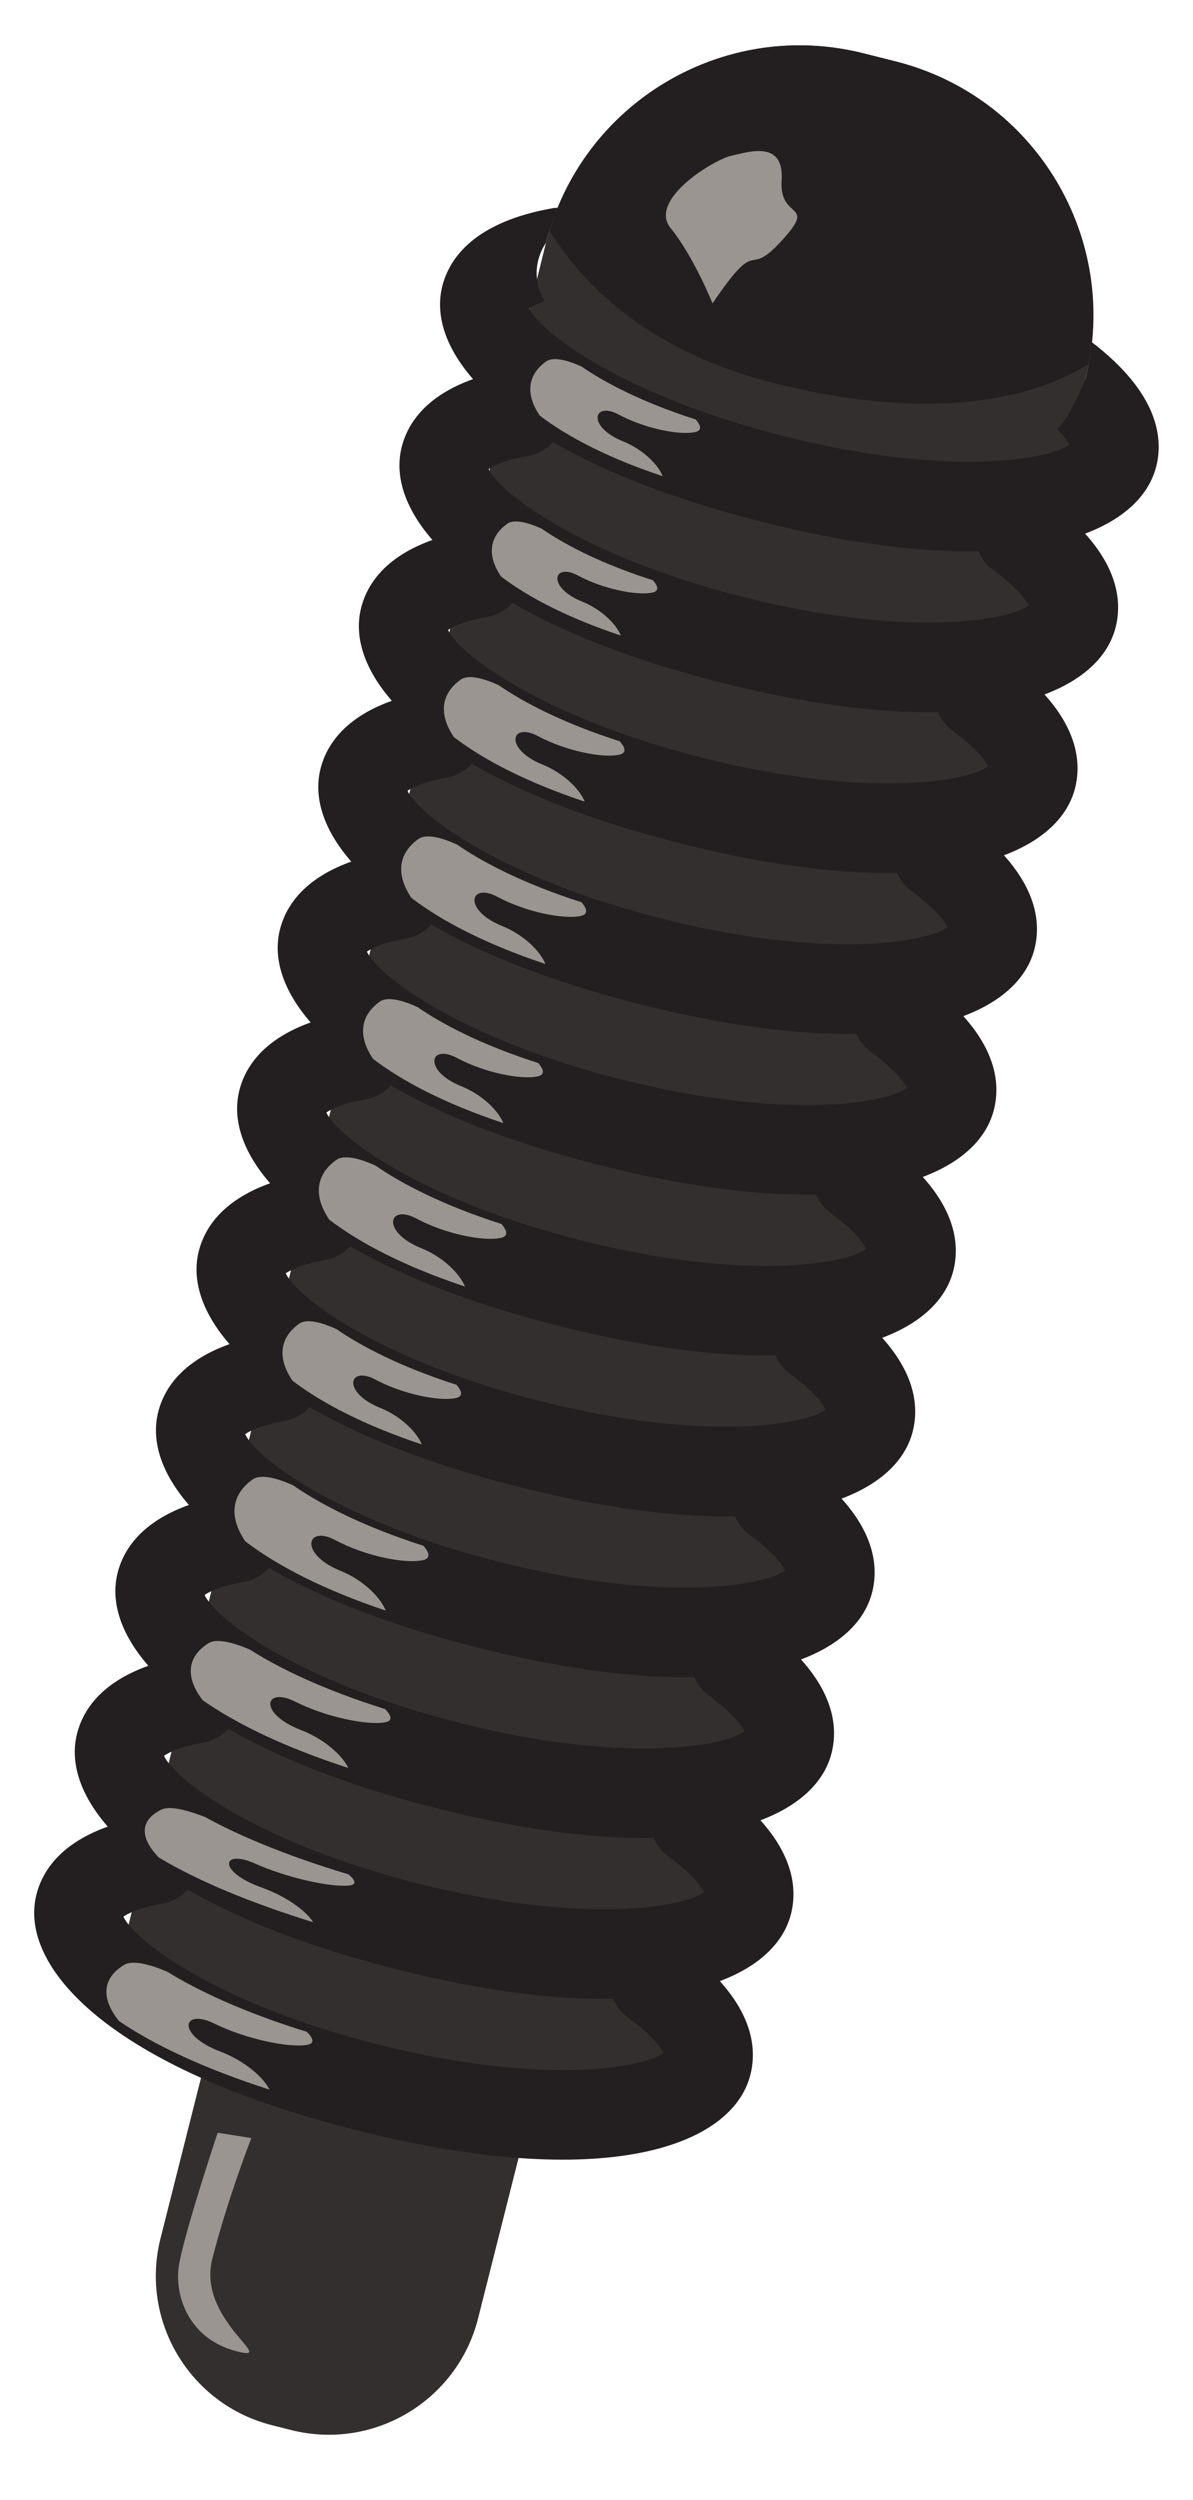 <?xml version="1.0" encoding="utf-8"?>
<!-- Generator: Adobe Illustrator 16.0.0, SVG Export Plug-In . SVG Version: 6.00 Build 0)  -->
<!DOCTYPE svg PUBLIC "-//W3C//DTD SVG 1.1//EN" "http://www.w3.org/Graphics/SVG/1.1/DTD/svg11.dtd">
<svg version="1.1" id="Layer_1" xmlns="http://www.w3.org/2000/svg" xmlns:xlink="http://www.w3.org/1999/xlink" x="0px" y="0px"
	 width="124.577px" height="261.017px" viewBox="0 0 124.577 261.017" enable-background="new 0 0 124.577 261.017"
	 xml:space="preserve">
<g id="shock-rear">
	<path fill="#342F2F" d="M49.922,242.058c-2.172,8.607-10.914,13.826-19.523,11.652l-1.983-0.5
		c-8.609-2.172-13.826-10.913-11.653-19.521L55.4,80.599c2.173-8.609,10.913-13.828,19.522-11.655l1.983,0.502
		c8.608,2.172,13.827,10.912,11.654,19.521L49.922,242.058z"/>
	<path fill="#9A9590" d="M22.729,222.67c0,0-3.704,11.113-4.075,14.076c-0.385,3.081,1.111,7.409,5.927,8.705
		s-4.075-3.148-2.408-9.631s4.075-12.595,4.075-12.595L22.729,222.67z"/>
	<path fill="#342F2F" d="M38.302,220.04c17.127,4.322,30.486-0.855,30.486-0.855l44.563-179.591
		c3.691-14.629-5.176-29.481-19.802-33.173L90.179,5.57C75.551,1.878,60.7,10.743,57.007,25.373L11.5,208.71
		C11.5,208.71,18.977,215.163,38.302,220.04z"/>
	<path fill="#231F20" d="M114.007,35.72c-0.136,1.288-0.329,2.58-0.655,3.873c-1.101,2.503-1.906,4.175-2.957,5.197
		c0.743,0.766,1.1,1.323,1.251,1.631c-2.091,1.603-12.733,3.419-29.763-0.879S56.347,34.595,55.267,32.191
		c0.253-0.179,0.747-0.459,1.589-0.748c-1.925-3.354,0.151-6.07,0.151-6.07c0.323-1.279,0.76-2.497,1.246-3.683
		c-0.163,0.012-0.324,0.007-0.488,0.036c-8.234,1.444-10.842,5.231-11.58,8.153c-1.911,7.572,7.688,18.12,33.438,24.62
		c25.751,6.5,39.206,1.768,41.116-5.804C121.502,45.674,120.903,41.002,114.007,35.72z"/>
	<path fill="#231F20" d="M75.385,71.289c-25.751-6.499-35.35-17.047-33.439-24.616c0.737-2.924,3.346-6.712,11.581-8.154
		c2.514-0.441,4.905,1.238,5.345,3.75c0.44,2.512-1.24,4.906-3.752,5.345c-2.517,0.441-3.651,1.058-4.091,1.369
		c1.08,2.402,9.587,9.051,26.616,13.351c17.029,4.297,27.672,2.481,29.764,0.879c-0.268-0.542-1.119-1.831-3.709-3.722
		c-2.059-1.503-2.509-4.391-1.004-6.453c1.504-2.059,4.393-2.51,6.452-1.002c7.501,5.477,8.138,10.339,7.353,13.452
		C114.59,73.057,101.135,77.788,75.385,71.289z"/>
	<path fill="#231F20" d="M71.148,88.081c-25.752-6.5-35.351-17.047-33.439-24.616c0.737-2.924,3.344-6.712,11.58-8.154
		c2.514-0.443,4.905,1.239,5.345,3.751c0.441,2.512-1.239,4.906-3.752,5.345c-2.515,0.443-3.65,1.057-4.091,1.369
		c1.081,2.404,9.588,9.052,26.618,13.35c17.027,4.298,27.671,2.482,29.761,0.881c-0.267-0.542-1.118-1.831-3.708-3.721
		c-2.059-1.506-2.508-4.394-1.004-6.454c1.504-2.058,4.393-2.508,6.452-1.004c7.502,5.478,8.14,10.339,7.353,13.453
		C110.352,89.85,96.899,94.58,71.148,88.081z"/>
	<path fill="#231F20" d="M66.91,104.873c-25.751-6.5-35.35-17.047-33.439-24.618c0.737-2.922,3.345-6.71,11.58-8.153
		c2.514-0.442,4.906,1.24,5.345,3.75c0.439,2.514-1.239,4.906-3.751,5.347c-2.517,0.441-3.652,1.057-4.091,1.369
		c1.08,2.402,9.586,9.052,26.616,13.351c17.029,4.297,27.672,2.481,29.763,0.877c-0.267-0.538-1.119-1.829-3.709-3.721
		c-2.058-1.503-2.507-4.392-1.004-6.452c1.504-2.059,4.395-2.509,6.453-1.004c7.502,5.479,8.139,10.341,7.353,13.453
		C106.114,106.642,92.661,111.371,66.91,104.873z"/>
	<path fill="#231F20" d="M62.671,121.664c-25.75-6.499-35.35-17.048-33.439-24.617c0.737-2.923,3.345-6.709,11.58-8.153
		c2.514-0.443,4.907,1.237,5.346,3.751c0.44,2.511-1.239,4.904-3.751,5.344c-2.517,0.441-3.652,1.057-4.091,1.37
		c1.079,2.403,9.586,9.053,26.616,13.351c17.028,4.298,27.673,2.481,29.763,0.879c-0.267-0.542-1.119-1.829-3.708-3.722
		c-2.06-1.503-2.509-4.393-1.004-6.453c1.505-2.058,4.392-2.509,6.452-1.003c7.502,5.479,8.139,10.339,7.354,13.451
		C101.875,123.434,88.422,128.163,62.671,121.664z"/>
	<path fill="#231F20" d="M58.434,138.456c-25.751-6.499-35.35-17.047-33.439-24.618c0.738-2.924,3.345-6.71,11.581-8.154
		c2.512-0.44,4.905,1.24,5.345,3.753c0.441,2.512-1.239,4.905-3.752,5.345c-2.515,0.441-3.65,1.057-4.089,1.368
		c1.078,2.405,9.586,9.054,26.616,13.351c17.027,4.297,27.672,2.483,29.762,0.879c-0.268-0.54-1.119-1.829-3.707-3.721
		c-2.06-1.503-2.509-4.393-1.006-6.452c1.505-2.059,4.395-2.509,6.454-1.006c7.5,5.48,8.138,10.342,7.353,13.455
		C97.638,140.226,84.184,144.955,58.434,138.456z"/>
	<path fill="#231F20" d="M54.196,155.248c-25.751-6.499-35.35-17.047-33.439-24.618c0.737-2.922,3.346-6.711,11.581-8.153
		c2.513-0.444,4.904,1.238,5.345,3.752c0.441,2.51-1.239,4.905-3.752,5.344c-2.517,0.44-3.651,1.057-4.091,1.369
		c1.081,2.403,9.588,9.053,26.616,13.35c17.029,4.298,27.672,2.482,29.762,0.879c-0.266-0.539-1.117-1.829-3.707-3.72
		c-2.059-1.506-2.508-4.394-1.004-6.454c1.504-2.058,4.392-2.509,6.451-1.004c7.503,5.479,8.139,10.34,7.354,13.452
		C93.401,157.017,79.946,161.747,54.196,155.248z"/>
	<path fill="#231F20" d="M49.957,172.04c-25.75-6.498-35.35-17.047-33.438-24.618c0.737-2.924,3.345-6.71,11.58-8.152
		c2.514-0.444,4.906,1.239,5.347,3.751c0.439,2.512-1.24,4.904-3.752,5.344c-2.517,0.443-3.652,1.059-4.091,1.369
		c1.079,2.402,9.587,9.053,26.616,13.352c17.029,4.297,27.672,2.48,29.763,0.878c-0.267-0.54-1.119-1.829-3.708-3.72
		c-2.059-1.504-2.508-4.393-1.004-6.453c1.504-2.06,4.393-2.511,6.451-1.004c7.502,5.479,8.141,10.339,7.354,13.453
		C89.163,173.808,75.708,178.539,49.957,172.04z"/>
	<path fill="#231F20" d="M45.72,188.831c-25.751-6.5-35.35-17.047-33.438-24.617c0.737-2.922,3.344-6.711,11.58-8.152
		c2.513-0.442,4.905,1.237,5.346,3.75c0.44,2.513-1.24,4.906-3.751,5.346c-2.517,0.441-3.652,1.057-4.091,1.369
		c1.079,2.403,9.586,9.051,26.615,13.35s27.671,2.482,29.762,0.881c-0.267-0.541-1.118-1.83-3.708-3.723
		c-2.059-1.504-2.508-4.392-1.004-6.452c1.506-2.058,4.394-2.512,6.453-1.005c7.5,5.479,8.137,10.34,7.352,13.453
		C84.924,190.601,71.47,195.329,45.72,188.831z"/>
	<path fill="#231F20" d="M41.481,205.624c-25.75-6.499-35.35-17.049-33.438-24.617c0.739-2.924,3.345-6.712,11.58-8.154
		c2.513-0.443,4.905,1.238,5.346,3.751c0.441,2.512-1.239,4.905-3.751,5.345c-2.517,0.442-3.651,1.057-4.091,1.368
		c1.079,2.405,9.587,9.054,26.616,13.353c17.028,4.295,27.673,2.48,29.763,0.879c-0.268-0.541-1.119-1.831-3.708-3.722
		c-2.06-1.502-2.509-4.392-1.005-6.453c1.505-2.06,4.394-2.509,6.453-1.005c7.501,5.479,8.138,10.34,7.353,13.455
		C80.686,207.392,67.232,212.122,41.481,205.624z"/>
	<path fill="#231F20" d="M37.244,222.415c-25.751-6.501-35.351-17.047-33.439-24.617c0.737-2.922,3.346-6.711,11.58-8.152
		c2.513-0.445,4.906,1.238,5.345,3.75c0.44,2.512-1.239,4.905-3.751,5.347c-2.518,0.44-3.652,1.056-4.091,1.368
		c1.08,2.402,9.586,9.053,26.616,13.35c17.029,4.298,27.673,2.48,29.763,0.879c-0.267-0.54-1.118-1.83-3.709-3.721
		c-2.058-1.505-2.508-4.391-1.004-6.454c1.505-2.056,4.394-2.509,6.453-1.003c7.502,5.479,8.139,10.34,7.353,13.451
		C76.45,224.185,62.995,228.913,37.244,222.415z"/>
	<path fill="#9A9590" d="M65.071,46.085c-3.824-1.539-3.143-4.239-0.444-2.792c2.698,1.447,6.343,2.176,7.966,1.818
		c0.805-0.177,0.533-0.765,0.06-1.314c-5.518-1.763-9.45-3.813-11.913-5.522c-1.229-0.559-2.888-1.117-3.709-0.537
		c-1.743,1.232-2.336,3.195-0.662,5.658c2.959,2.25,7.175,4.433,12.833,6.324C68.713,48.48,67.101,46.904,65.071,46.085z"/>
	<path fill="#9A9590" d="M60.803,62.818c-3.725-1.5-3.062-4.13-0.432-2.721c2.628,1.41,6.179,2.118,7.759,1.772
		c0.783-0.172,0.521-0.747,0.058-1.282c-5.374-1.716-9.204-3.714-11.604-5.38c-1.197-0.545-2.812-1.088-3.613-0.523
		c-1.699,1.201-2.276,3.113-0.645,5.509c2.882,2.193,6.99,4.319,12.501,6.162C64.351,65.149,62.782,63.614,60.803,62.818z"/>
	<path fill="#9A9590" d="M56.665,79.833c-4.066-1.637-3.342-4.509-0.472-2.971c2.869,1.54,6.745,2.314,8.471,1.936
		c0.854-0.189,0.568-0.813,0.063-1.399c-5.867-1.875-10.049-4.056-12.669-5.873c-1.307-0.594-3.071-1.188-3.945-0.571
		c-1.854,1.31-2.486,3.397-0.705,6.015c3.148,2.396,7.632,4.716,13.65,6.727C60.538,82.378,58.825,80.703,56.665,79.833z"/>
	<path fill="#9A9590" d="M52.455,96.69c-4.166-1.677-3.424-4.617-0.484-3.042c2.94,1.576,6.911,2.371,8.678,1.981
		c0.876-0.192,0.582-0.832,0.065-1.432c-6.01-1.921-10.294-4.154-12.977-6.016c-1.338-0.609-3.145-1.218-4.042-0.586
		c-1.899,1.343-2.545,3.482-0.721,6.164c3.223,2.452,7.817,4.829,13.98,6.889C56.423,99.298,54.669,97.582,52.455,96.69z"/>
	<path fill="#9A9590" d="M48.181,113.414c-4.048-1.631-3.327-4.491-0.47-2.959c2.858,1.533,6.718,2.305,8.435,1.927
		c0.853-0.187,0.567-0.811,0.062-1.394c-5.842-1.866-10.005-4.037-12.614-5.847c-1.301-0.592-3.058-1.183-3.929-0.568
		c-1.845,1.303-2.474,3.382-0.701,5.99c3.135,2.384,7.6,4.695,13.591,6.696C52.039,115.948,50.333,114.278,48.181,113.414z"/>
	<path fill="#9A9590" d="M43.993,130.318c-4.219-1.7-3.469-4.679-0.489-3.083c2.978,1.596,7.001,2.402,8.791,2.007
		c0.888-0.194,0.59-0.845,0.065-1.452c-6.088-1.945-10.428-4.209-13.146-6.094c-1.356-0.617-3.188-1.233-4.095-0.593
		c-1.924,1.359-2.579,3.525-0.73,6.244c3.265,2.484,7.92,4.892,14.165,6.979C48.013,132.958,46.235,131.22,43.993,130.318z"/>
	<path fill="#9A9590" d="M39.696,146.987c-4.021-1.62-3.305-4.46-0.466-2.939c2.837,1.523,6.671,2.289,8.377,1.914
		c0.846-0.186,0.562-0.805,0.063-1.383c-5.803-1.855-9.939-4.013-12.529-5.809c-1.293-0.588-3.037-1.177-3.902-0.564
		c-1.833,1.295-2.457,3.359-0.696,5.949c3.112,2.367,7.547,4.664,13.499,6.651C43.527,149.503,41.833,147.847,39.696,146.987z"/>
	<path fill="#9A9590" d="M35.56,164.003c-4.368-1.76-3.59-4.844-0.508-3.19s7.247,2.485,9.099,2.079
		c0.919-0.202,0.61-0.875,0.068-1.503c-6.302-2.015-10.793-4.356-13.606-6.31c-1.405-0.637-3.299-1.275-4.238-0.611
		c-1.991,1.407-2.669,3.648-0.756,6.461c3.381,2.57,8.198,5.062,14.66,7.225C39.72,166.737,37.879,164.938,35.56,164.003z"/>
	<path fill="#9A9590" d="M31.424,180.624c-4.518-1.743-3.804-4.574-0.604-2.965c3.2,1.609,7.484,2.492,9.37,2.164
		c0.935-0.162,0.601-0.791,0.028-1.388c-6.503-2.028-11.165-4.316-14.097-6.195c-1.454-0.627-3.411-1.268-4.355-0.679
		c-2,1.248-2.634,3.301-0.6,5.953c3.529,2.465,8.526,4.9,15.2,7.07C35.757,183.261,33.826,181.548,31.424,180.624z"/>
	<path fill="#9A9590" d="M27.373,197.089c-4.776-1.709-4.183-4.068-0.78-2.539c3.403,1.525,7.893,2.494,9.833,2.313
		c0.961-0.089,0.583-0.641-0.041-1.173c-6.853-2.053-11.806-4.229-14.944-5.971c-1.542-0.604-3.604-1.247-4.553-0.798
		c-2.011,0.952-2.563,2.659-0.317,5.007c3.789,2.27,9.098,4.587,16.134,6.766C32.003,199.544,29.911,197.995,27.373,197.089z"/>
	<path fill="#9A9590" d="M23.015,214.198c-4.666-1.771-3.963-4.561-0.653-2.934c3.309,1.625,7.727,2.542,9.662,2.24
		c0.961-0.148,0.611-0.776,0.016-1.37c-6.714-2.077-11.535-4.389-14.572-6.276c-1.503-0.639-3.522-1.292-4.487-0.721
		c-2.045,1.211-2.675,3.232-0.553,5.876c3.657,2.477,8.825,4.937,15.716,7.155C27.502,216.853,25.496,215.14,23.015,214.198z"/>
	<path fill="#231F20" d="M93.55,6.42L90.179,5.57c-14.197-3.583-28.574,4.68-32.785,18.543c3.777,6.056,10.788,12.784,23.797,15.985
		c15.33,3.772,26.037,1.926,32.473-2.073C116.367,23.917,107.654,9.98,93.55,6.42z"/>
	<path fill="#9A9590" d="M74.404,31.675c0,0-1.948-4.857-4.368-7.85s4.589-7.177,6.27-7.546c1.681-0.369,5.603-1.761,5.314,2.531
		c-0.289,4.294,3.822,2.156-0.016,6.347C77.77,29.348,79.459,24.22,74.404,31.675z"/>
</g>
</svg>
